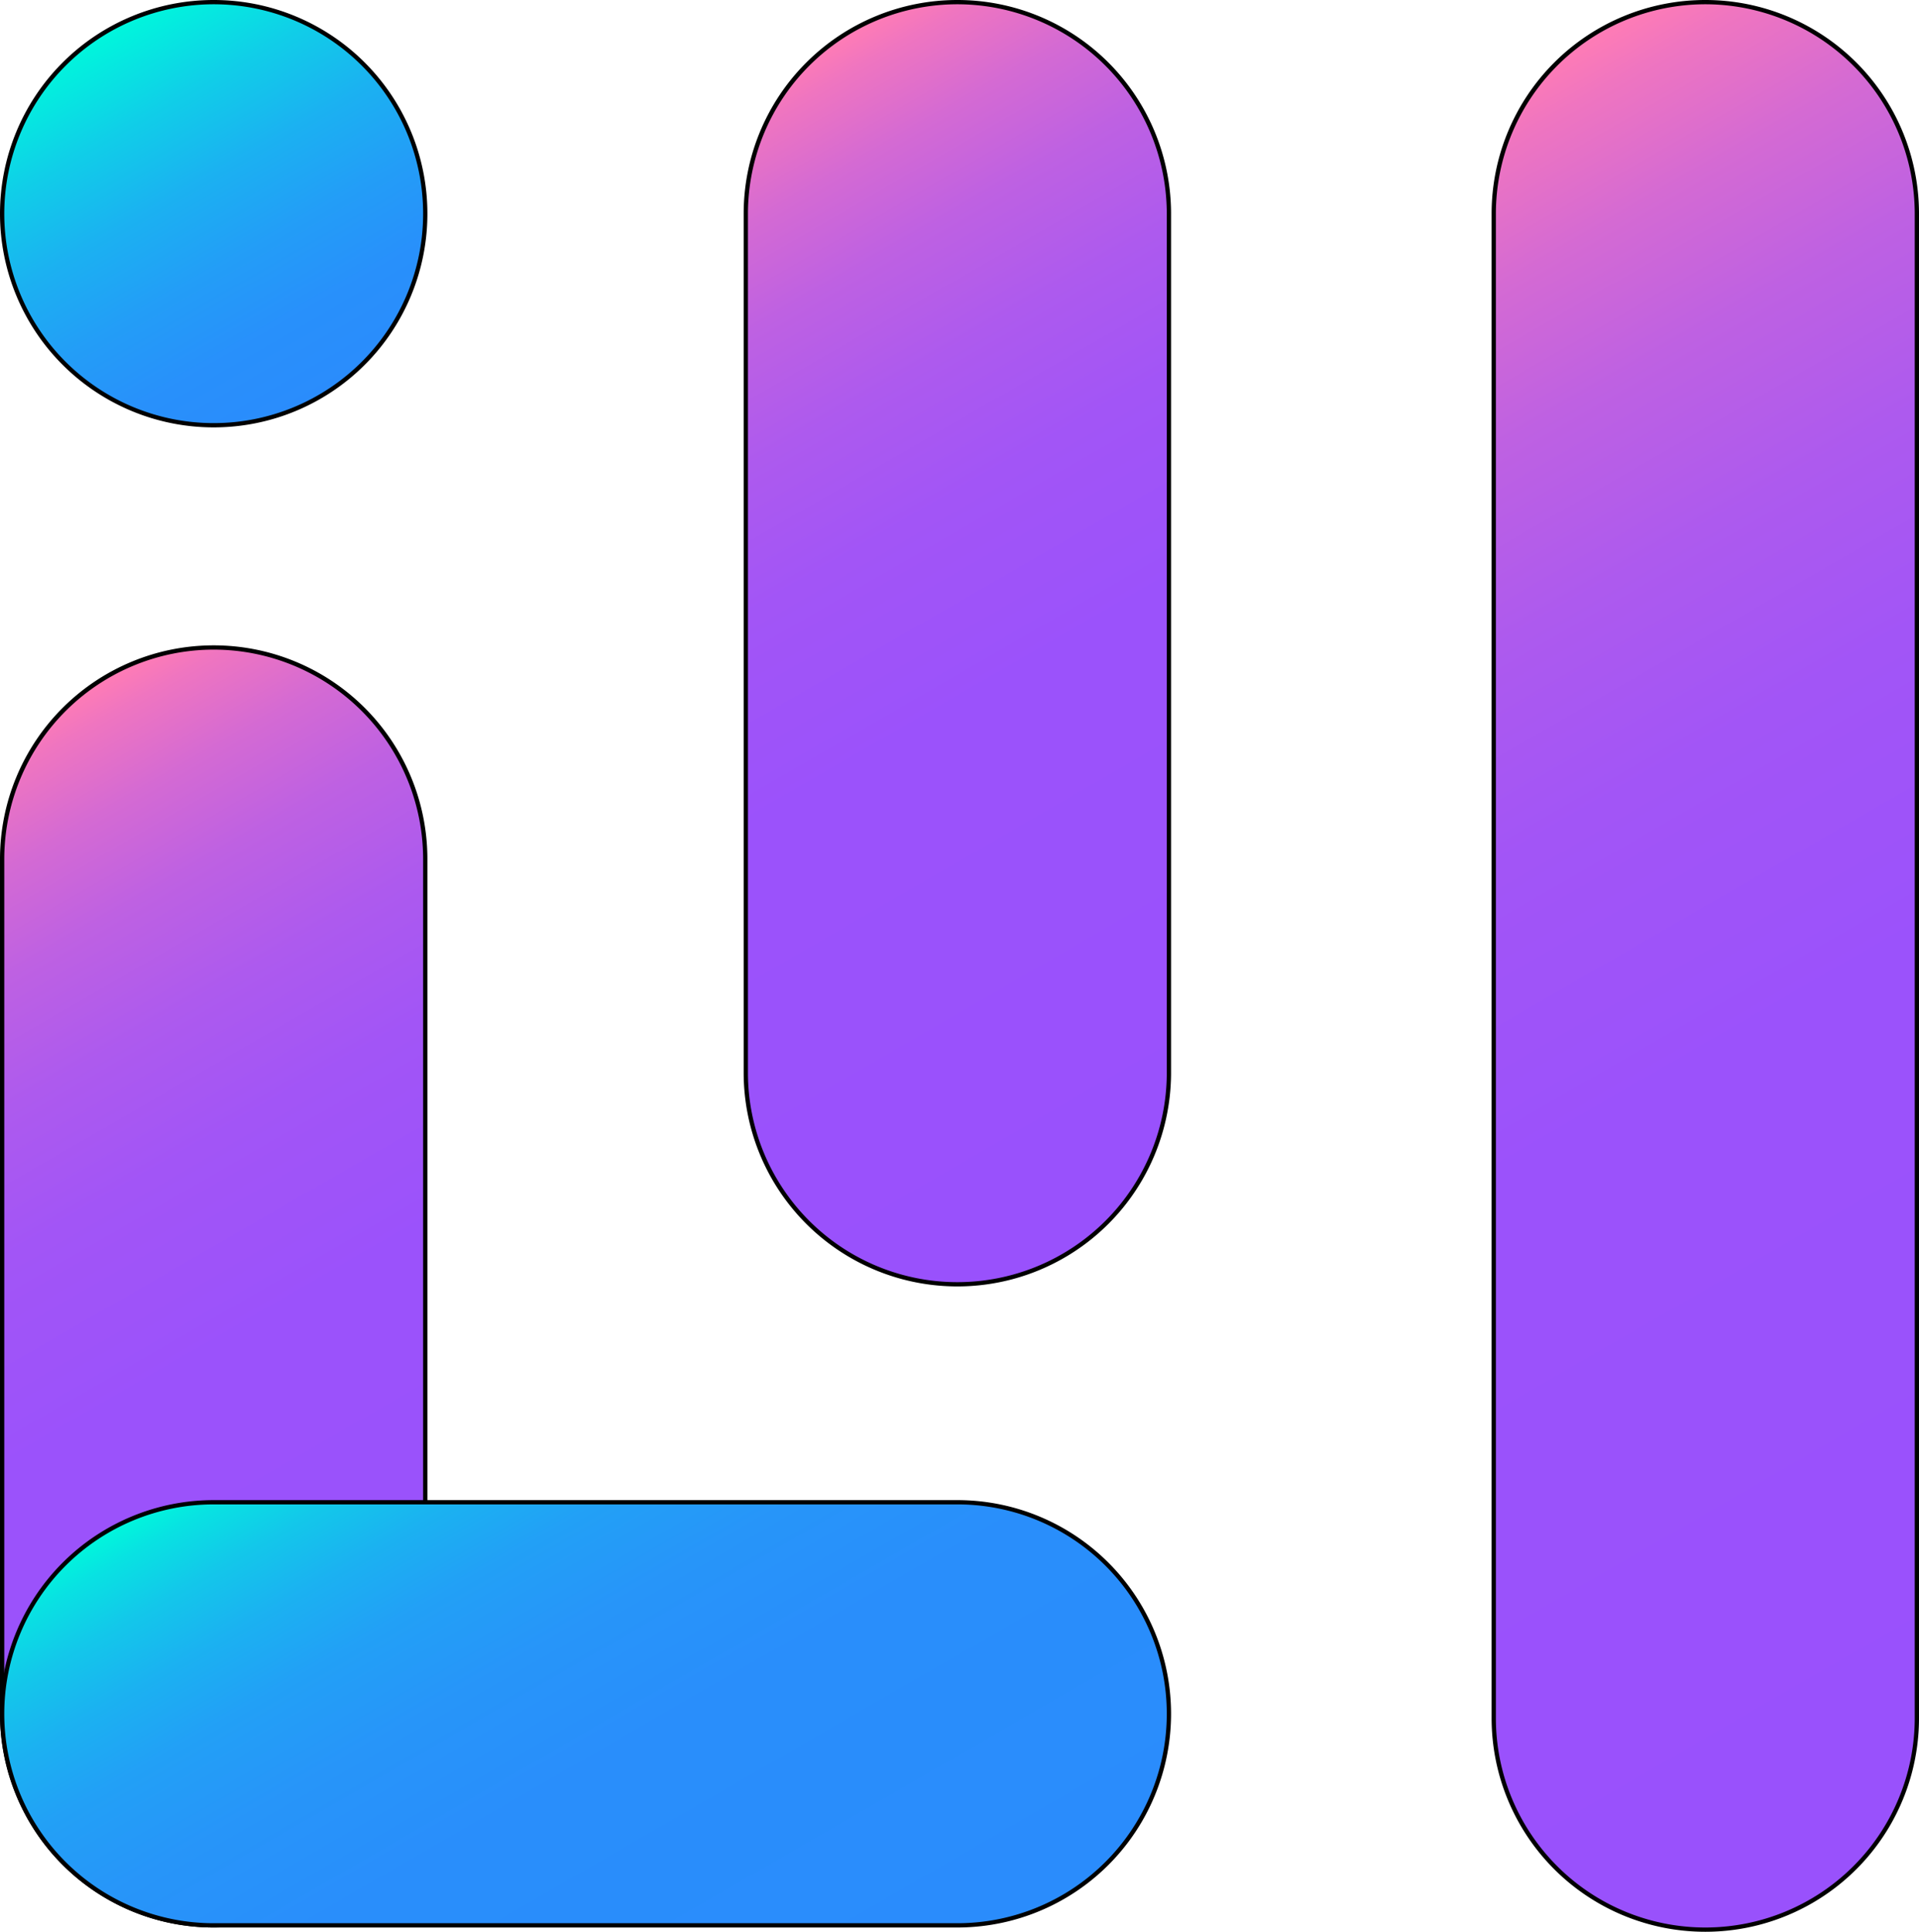 <svg xmlns="http://www.w3.org/2000/svg" xmlns:xlink="http://www.w3.org/1999/xlink" viewBox="0 0 449 452"><defs><style>.cls-1{fill:url(#linear-gradient);}.cls-2{fill:url(#linear-gradient-2);}.cls-3{fill:url(#linear-gradient-3);}.cls-4{fill:url(#linear-gradient-4);}.cls-5{fill:url(#linear-gradient-5);}</style><linearGradient id="linear-gradient" x1="118.05" y1="418.86" x2="-18.05" y2="183.14" gradientUnits="userSpaceOnUse"><stop offset="0" stop-color="#9951fc"/><stop offset="0.45" stop-color="#9b52fb"/><stop offset="0.61" stop-color="#a255f6"/><stop offset="0.72" stop-color="#ad5aee"/><stop offset="0.82" stop-color="#be61e2"/><stop offset="0.9" stop-color="#d46ad3"/><stop offset="0.97" stop-color="#ef75c0"/><stop offset="1" stop-color="#ff7cb5"/></linearGradient><linearGradient id="linear-gradient-2" x1="499.96" y1="400.86" x2="298.04" y2="51.14" xlink:href="#linear-gradient"/><linearGradient id="linear-gradient-3" x1="74.75" y1="92.86" x2="25.25" y2="7.14" gradientUnits="userSpaceOnUse"><stop offset="0" stop-color="#2a8cfc"/><stop offset="0.19" stop-color="#2890fb"/><stop offset="0.38" stop-color="#239df7"/><stop offset="0.58" stop-color="#1bb1f1"/><stop offset="0.78" stop-color="#10cee8"/><stop offset="0.98" stop-color="#01f3dd"/><stop offset="1" stop-color="#00f7dc"/></linearGradient><linearGradient id="linear-gradient-4" x1="183.5" y1="481.53" x2="90.5" y2="320.47" gradientUnits="userSpaceOnUse"><stop offset="0" stop-color="#2a8cfc"/><stop offset="0.44" stop-color="#298efb"/><stop offset="0.6" stop-color="#2795f9"/><stop offset="0.72" stop-color="#22a0f6"/><stop offset="0.81" stop-color="#1bb1f1"/><stop offset="0.89" stop-color="#13c7ea"/><stop offset="0.96" stop-color="#08e2e2"/><stop offset="1" stop-color="#00f7dc"/></linearGradient><linearGradient id="linear-gradient-5" x1="292.26" y1="268.73" x2="155.74" y2="32.27" xlink:href="#linear-gradient"/></defs><g id="Layer_2" data-name="Layer 2"><g id="Layer_1-2" data-name="Layer 1"><path class="cls-1" d="M50,450.5A49.56,49.56,0,0,1,.5,401V201a49.5,49.5,0,0,1,99,0V401A49.56,49.56,0,0,1,50,450.5Z"/><path d="M50,152a49.05,49.05,0,0,1,49,49V401a49,49,0,0,1-98,0V201a49.05,49.05,0,0,1,49-49m0-1h0A50,50,0,0,0,0,201V401a50,50,0,0,0,50,50h0a50,50,0,0,0,50-50V201a50,50,0,0,0-50-50Z"/><path class="cls-2" d="M399,451.5A49.56,49.56,0,0,1,349.5,402V50a49.5,49.5,0,0,1,99,0V402A49.56,49.56,0,0,1,399,451.5Z"/><path d="M399,1a49.05,49.05,0,0,1,49,49V402a49,49,0,0,1-98,0V50A49.05,49.05,0,0,1,399,1m0-1h0a50,50,0,0,0-50,50V402a50,50,0,0,0,50,50h0a50,50,0,0,0,50-50V50A50,50,0,0,0,399,0Z"/><circle class="cls-3" cx="50" cy="50" r="49.5"/><path d="M50,1A49,49,0,1,1,1,50,49.05,49.05,0,0,1,50,1m0-1a50,50,0,1,0,50,50A50,50,0,0,0,50,0Z"/><path class="cls-4" d="M50,450.5a49.5,49.5,0,0,1,0-99H224a49.5,49.5,0,0,1,0,99Z"/><path d="M224,352a49,49,0,0,1,0,98H50a49,49,0,0,1,0-98H224m0-1H50A50,50,0,0,0,0,401H0a50,50,0,0,0,50,50H224a50,50,0,0,0,50-50h0a50,50,0,0,0-50-50Z"/><path class="cls-5" d="M224,300.5A49.56,49.56,0,0,1,174.5,251V50a49.5,49.5,0,0,1,99,0V251A49.56,49.56,0,0,1,224,300.5Z"/><path d="M224,1a49.05,49.05,0,0,1,49,49V251a49,49,0,0,1-98,0V50A49.05,49.05,0,0,1,224,1m0-1h0a50,50,0,0,0-50,50V251a50,50,0,0,0,50,50h0a50,50,0,0,0,50-50V50A50,50,0,0,0,224,0Z"/></g></g></svg>